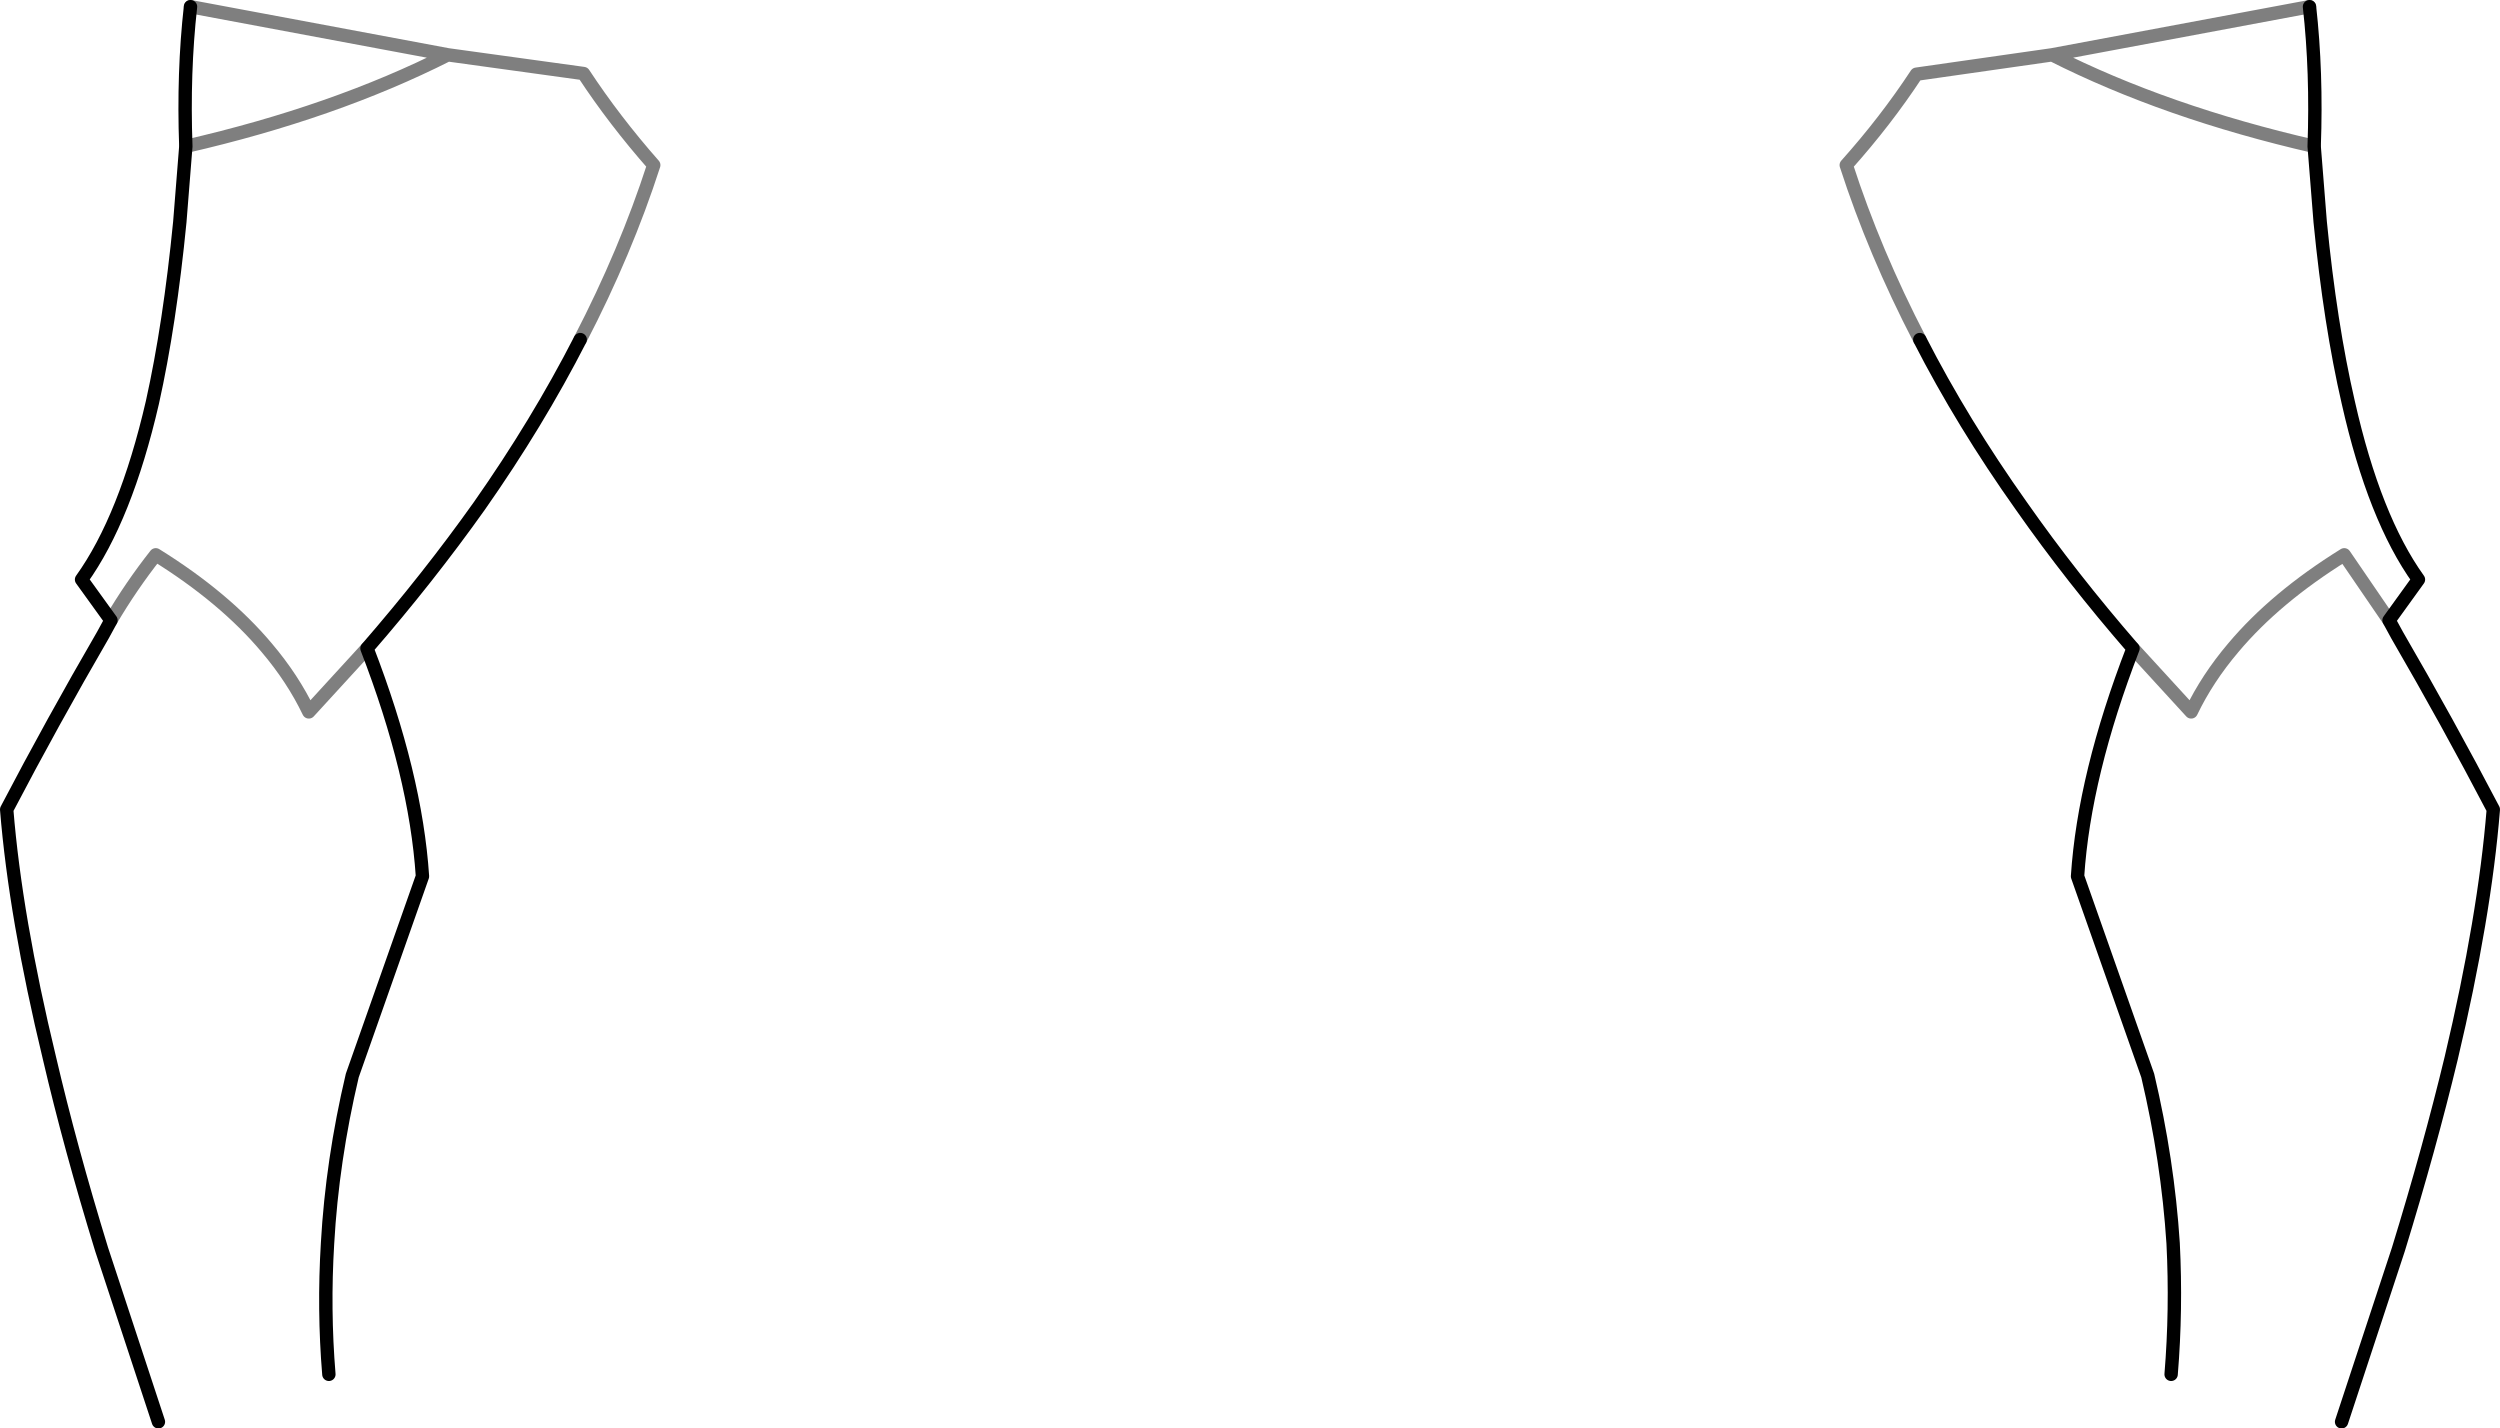<?xml version="1.0" encoding="UTF-8" standalone="no"?>
<svg xmlns:xlink="http://www.w3.org/1999/xlink" height="106.85px" width="187.0px" xmlns="http://www.w3.org/2000/svg">
  <g transform="matrix(1.0, 0.0, 0.0, 1.0, -306.3, -255.25)">
    <path d="M449.9 280.65 Q453.1 286.9 457.5 293.1 461.25 298.45 465.85 303.75 462.2 313.2 461.7 320.8 L466.95 335.7 Q468.45 342.05 468.85 348.25 469.1 353.2 468.7 358.05 M485.0 301.65 L487.2 298.6 Q483.9 294.0 481.95 285.35 480.6 279.5 479.85 271.85 L479.4 266.2 Q479.6 260.65 479.05 255.75 M320.2 266.2 L319.75 271.85 Q319.0 279.5 317.7 285.35 315.7 294.0 312.4 298.6 L314.6 301.65 314.0 302.75 Q310.2 309.3 306.8 315.8 307.45 323.85 310.0 334.4 311.55 341.05 313.9 348.7 L318.15 361.6 M333.75 303.75 Q338.35 298.45 342.15 293.1 346.5 286.9 349.7 280.65 M333.75 303.75 Q337.4 313.2 337.9 320.8 L332.65 335.7 Q331.15 342.05 330.8 348.25 330.5 353.2 330.9 358.05 M485.0 301.65 L485.6 302.75 Q489.4 309.3 492.8 315.8 492.15 323.85 489.65 334.4 488.05 341.05 485.7 348.7 L481.45 361.6 M320.55 255.75 Q320.0 260.65 320.2 266.2" fill="none" stroke="#000000" stroke-linecap="round" stroke-linejoin="round" stroke-width="1.0"/>
    <path d="M479.4 266.2 Q468.3 263.65 459.8 259.35 L449.65 260.8 Q447.35 264.3 444.4 267.6 446.5 274.1 449.9 280.65 M465.85 303.75 L470.2 308.5 Q471.4 306.0 473.35 303.7 476.5 299.95 481.65 296.75 L485.0 301.65 M479.05 255.75 L459.8 259.35 M349.7 280.65 Q353.1 274.1 355.2 267.6 352.25 264.25 349.95 260.75 L339.8 259.35 Q331.3 263.65 320.2 266.2 M314.6 301.65 Q316.1 299.1 317.95 296.75 323.1 299.95 326.25 303.7 328.2 306.0 329.4 308.5 L333.75 303.75 M339.8 259.35 L320.55 255.75" fill="none" stroke="#000000" stroke-linecap="round" stroke-linejoin="round" stroke-opacity="0.502" stroke-width="1.0"/>
  </g>
</svg>
